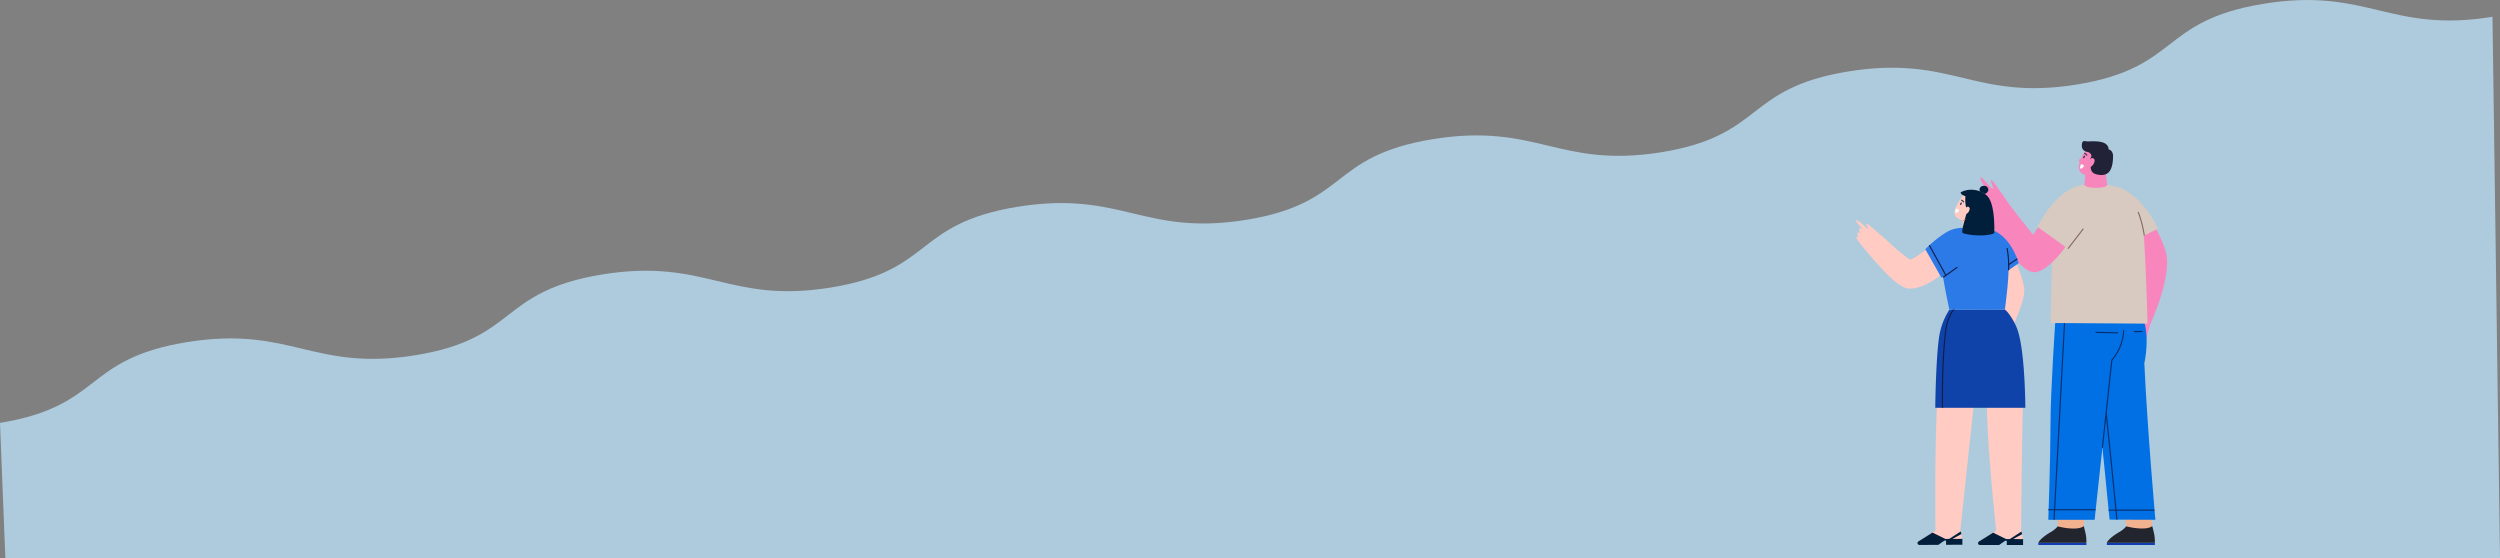 <svg xmlns="http://www.w3.org/2000/svg" viewBox="0 0 1637.53 365.64"><rect x="0" y="0" width="1637.53" height="365.64" fill="#808080" stroke="none"/><defs><style>.cls-1{fill:#adcbdd;}.cls-2{fill:#f886bc;}.cls-3{fill:#212237;}.cls-4{fill:#28364c;}.cls-11,.cls-13,.cls-17,.cls-19,.cls-5{fill:none;}.cls-5{stroke:#28364c;}.cls-11,.cls-13,.cls-17,.cls-5{stroke-miterlimit:10;stroke-width:0.75px;}.cls-6{fill:#fff;}.cls-7{fill:#103bb2;}.cls-8{fill:#22252d;}.cls-9{fill:#f2b18f;}.cls-10{fill:#0070e4;}.cls-11{stroke:#0b2e6b;}.cls-12{fill:#d8cac0;}.cls-13{stroke:#846a6a;}.cls-14{fill:#ffcbc2;}.cls-15{fill:#011e3b;}.cls-16{fill:#0f43aa;}.cls-17{stroke:#0f1d49;}.cls-18{fill:#2c79e8;}.cls-19{stroke:#e88872;stroke-linejoin:round;stroke-width:0.5px;}</style></defs><g id="圖層_2" data-name="圖層 2"><g id="圖層_1-2" data-name="圖層 1"><path class="cls-1" d="M1637.53,365.64,1632.6,11c-33.72,5.5-54.42.55-74.43-4.23-20.29-4.85-41.26-9.87-75.56-4.28s-48.12,16.27-61.5,26.61c-13.19,10.19-26.84,20.74-60.56,26.23s-54.42.55-74.44-4.23c-20.29-4.85-41.27-9.86-75.56-4.28s-48.13,16.28-61.5,26.61c-13.2,10.2-26.85,20.75-60.57,26.24s-54.42.55-74.44-4.24c-20.29-4.84-41.27-9.86-75.56-4.27S890.35,107.4,877,117.74c-13.2,10.19-26.85,20.74-60.57,26.23s-54.43.55-74.44-4.23c-20.29-4.85-41.27-9.86-75.56-4.28s-48.13,16.28-61.5,26.61c-13.2,10.2-26.85,20.74-60.57,26.24s-54.42.55-74.44-4.24c-20.29-4.85-41.27-9.86-75.57-4.27s-48.12,16.27-61.5,26.61c-13.19,10.19-26.84,20.74-60.56,26.23s-54.43.55-74.45-4.23c-20.29-4.85-41.27-9.87-75.57-4.28s-48.13,16.28-61.51,26.61C47.55,260.94,33.72,271.49,0,277l3.52,88.65Z"/><g id="Group_542" data-name="Group 542"><g id="Group_542-2" data-name="Group 542-2"><path id="Path_621" data-name="Path 621" class="cls-2" d="M1398,205.44c-.47,4.15-3.8,15.94-3.1,16.44s1.92-3.64,2.41-3.13-1,7-.13,7.31c1.13.41,2.26-6.31,2.26-6.31s-.87,7.43.2,7.51c.77.05,1.7-5.59,2.32-7.7-.38,2.37-.56,6.29.24,6.34s1.5-3.79,2.21-6.69c-.27,1.85-.58,5.25.15,5.32s3.12-9.11,5-17.84"/><path id="Path_622" data-name="Path 622" class="cls-2" d="M1411.54,148.51s6.72,11.93,7.69,19.25c2.39,18-12.58,48.59-12.58,48.59s-10.87-3-10.87-4.34,7.58-33.46,7.58-33.46l-10.87-25.09"/></g><g id="Group_545" data-name="Group 545"><path id="Path_623" data-name="Path 623" class="cls-2" d="M1378.89,109.35l1.46,13.45s-8.06,6.83-15.2-.83l.88-8.85Z"/><path id="Path_624" data-name="Path 624" class="cls-2" d="M1367.64,95.87s-8.73,12-5.16,16.53c2.63,3.33,9.53,3.7,11.66,2.4.46-2.46,6.12-10.6,5.21-12.41C1375.89,95.47,1367.64,95.87,1367.64,95.87Z"/><path id="Path_625" data-name="Path 625" class="cls-3" d="M1381.23,98c-.28-4.54-4.76-5.87-13.37-5.36-1.15.07-3.2-.71-3.73.31-.7,1.35-.82,4.07.53,5.29a4.94,4.94,0,0,0,2.69,1.28c1.56.36,3.15,1.84,2.32,3.48-.22.42-.73,1.15-.41,1.5a4.66,4.66,0,0,0,.94.49c.61.33.58,1.27.19,1.86s-.21,1.24-.6,1.82c-.92,1.39.17,3.94,1.6,4.79,1.27.75,5.42,2,8.46.42,2.63-1.36,4.21-5.08,4.23-11.77C1384.09,99.5,1382.19,97.78,1381.23,98Z"/><path id="Path_626" data-name="Path 626" class="cls-2" d="M1368.59,104.82c1.42-1.8,2.57-1.51,3.19-.53.84,1.32-.84,4.06-1.61,4.52-1.59,1-2.87.85-3-.44"/><g id="Group_544" data-name="Group 544"><g id="Group_543" data-name="Group 543"><path id="Path_627" data-name="Path 627" class="cls-4" d="M1365.1,102.07c-.41.34-.79,1-.57,1.4a.32.32,0,0,0,.33.17C1365.77,103.55,1365.94,101.36,1365.1,102.07Z"/></g></g><path id="Path_628" data-name="Path 628" class="cls-5" d="M1365.21,100.4a3.41,3.41,0,0,1,1.82,1.43"/><path id="Path_629" data-name="Path 629" class="cls-6" d="M1365.19,108.48l-2-1.07s-1.31,2.45-.38,3S1365.19,108.48,1365.19,108.48Z"/></g><g id="Group_548" data-name="Group 548"><g id="Group_546" data-name="Group 546"><rect id="Rectangle_2141" data-name="Rectangle 2141" class="cls-7" x="1335.12" y="355.58" width="31.49" height="1.41"/><path id="Path_630" data-name="Path 630" class="cls-8" d="M1362.13,343.94l2.73.64s1,3.56,1.44,6a28.15,28.15,0,0,1,.31,4.94l-31.49,0s.83-2.73,8.34-7.13a16.48,16.48,0,0,0,4.46-3.72Z"/><path id="Path_631" data-name="Path 631" class="cls-9" d="M1365.37,332.61l-.51,12s-1.33,1.6-6.67,1.6a40.85,40.85,0,0,1-10.26-1.45l-1.06-16.14"/></g><g id="Group_547" data-name="Group 547"><rect id="Rectangle_2142" data-name="Rectangle 2142" class="cls-7" x="1379.98" y="355.58" width="31.49" height="1.41"/><path id="Path_632" data-name="Path 632" class="cls-8" d="M1407,343.94l2.72.64s1,3.56,1.44,6a29.15,29.15,0,0,1,.32,4.94l-31.49,0s.82-2.73,8.33-7.13a16.68,16.68,0,0,0,4.47-3.72Z"/><path id="Path_633" data-name="Path 633" class="cls-9" d="M1408.65,332.12l1.06,12.46s-1.32,1.6-6.67,1.6a40.92,40.92,0,0,1-10.26-1.45l-2.42-16.14"/></g><path id="Path_634" data-name="Path 634" class="cls-10" d="M1403.57,208.22s4.91,10.23,1,29.8c2,43.7,7.23,102.44,7.23,102.44l-30-.1s-6.12-63.15-9.76-94.62c-4-35.05-6.58-78-6.58-78"/><path id="Path_635" data-name="Path 635" class="cls-11" d="M1386.61,340.35s-6.12-63.14-9.75-94.61"/><path id="Path_636" data-name="Path 636" class="cls-10" d="M1346.28,210.18s-3.19,46.06-3.19,68.17-1.42,62.11-1.42,62.11H1372l11.28-104.56c9.24-11.07,8.57-35.09,6.34-44.44l-30.07-8.22Z"/><path id="Path_637" data-name="Path 637" class="cls-11" d="M1377.08,293.31l6.2-57.41a32.13,32.13,0,0,0,7.75-19.55"/><line id="Line_26" data-name="Line 26" class="cls-11" x1="1352.61" y1="205.55" x2="1345.43" y2="340.46"/><line id="Line_27" data-name="Line 27" class="cls-11" x1="1372.53" y1="217.71" x2="1387.26" y2="218"/><line id="Line_28" data-name="Line 28" class="cls-11" x1="1397.76" y1="217.24" x2="1403.36" y2="217.13"/></g><g id="Group_549" data-name="Group 549"><path id="Path_638" data-name="Path 638" class="cls-2" d="M1320.71,140c-4.11-4.65-15.14-22.34-16.38-22.06s2.1,5.75,1,5.79-6.78-8-7.94-7.43c-1.58.83,4.71,8.79,4.71,8.79s-2.46-3.38-3.62-2.27c-.83.79-.39,2.44,1.31,5.24-1.14-1.43-2.22-1.69-3.06-.85s0,2.35,1,3.89c-.81-1-2-1.51-2.29-.46-.4,1.37,2.94,8.51,10.84,20.16"/><path id="Path_639" data-name="Path 639" class="cls-12" d="M1380.2,121.43s17.38.73,22.59,20.5c2.35,8.92,3.86,70.06,3.86,70.06l-63.49-.42s.84-55.28,2.26-67.25c2.6-21.87,19.82-23.23,19.82-23.23s.78,1.93,7.51,1.93S1380.2,121.43,1380.2,121.43Z"/><path id="Path_640" data-name="Path 640" class="cls-12" d="M1380.2,121.43c20.63,0,33.32,28.33,33.32,28.33l-13,6.51"/><path id="Path_641" data-name="Path 641" class="cls-2" d="M1353,161.62s-11,15.84-19.89,16.7c-12,1.16-33.2-38.61-33.2-38.61l13.4-9.05,18.36,23.09,6.27-9.36"/><path id="Path_642" data-name="Path 642" class="cls-12" d="M1365.24,121.09c-17.75,1-30.75,27.43-30.75,27.43l20.79,14.92,11.8-15.39"/><line id="Line_29" data-name="Line 29" class="cls-13" x1="1354.55" y1="162.91" x2="1364.6" y2="149.83"/><path id="Path_643" data-name="Path 643" class="cls-13" d="M1404.54,154.27a75.16,75.16,0,0,0-4-15.42"/></g><path id="Path_644" data-name="Path 644" class="cls-2" d="M1364.34,103.08s-2.85,1.37-2.71,1.9a10.12,10.12,0,0,0,1,1.79"/><line id="Line_30" data-name="Line 30" class="cls-11" x1="1341.67" y1="333.88" x2="1372.53" y2="333.88"/><line id="Line_31" data-name="Line 31" class="cls-11" x1="1381.14" y1="334.14" x2="1411.15" y2="334.14"/></g><g id="Group_543-2" data-name="Group 543-2"><g id="Group_551" data-name="Group 551"><path id="Path_645" data-name="Path 645" class="cls-14" d="M1320.2,170.84s4.52,10.27,5.68,18-9.52,29.42-9.52,29.42l-9.15-5.38s2.78-16.19,2.78-22-5.24-13.78-5.24-13.78"/><path id="Path_646" data-name="Path 646" class="cls-14" d="M1307.66,211.63c-1.18,3.56-6.28,13.31-5.75,13.87s2.36-2.84,2.7-2.3-2.13,6-1.46,6.4c.91.58,3.15-5.13,3.15-5.13s-2.14,6.37-1.2,6.64c.66.19,2.52-4.6,3.45-6.34-.77,2-1.64,5.43-1,5.61s2-3,3.17-5.46c-.58,1.57-1.48,4.5-.85,4.7s4.42-7.44,7.7-14.76"/></g><g id="Group_554" data-name="Group 554"><g id="Group_552" data-name="Group 552"><path id="Path_647" data-name="Path 647" class="cls-14" d="M1301.52,257.43c-1.1,25.76,6,90.22,6,90.22l-8,5.07s24.48,1.13,25.19.42-.9-5.62-.9-5.62.71-76.15,1.42-87.42S1302.63,231.67,1301.52,257.43Z"/><path id="Path_648" data-name="Path 648" class="cls-15" d="M1318.64,353.07l5.87-3.2-.46-1.68-7.62,4.9H1314l-8.49-4.19-9.22,5.77A1.25,1.25,0,0,0,1297,357l12.39,0,3.95-2.75h1.12v2.73l10.68,0,0-3.82Z"/></g><g id="Group_553" data-name="Group 553"><path id="Path_649" data-name="Path 649" class="cls-14" d="M1268.85,261.83c-1.77,36.2-1.11,85.78-1.11,85.78l-8,5.1s24.49,1.06,25.2.34-.92-5.62-.92-5.62,6.81-62.84,9.25-86.34S1270.62,225.63,1268.85,261.83Z"/><path id="Path_650" data-name="Path 650" class="cls-15" d="M1278.89,353l5.86-3.21-.47-1.68-7.6,4.91h-2.41l-8.5-4.16-9.2,5.8a1.25,1.25,0,0,0-.38,1.72,1.26,1.26,0,0,0,1.06.58l12.39-.09,3.94-2.76h1.12l0,2.74,10.68-.06,0-3.82Z"/></g><path id="Path_651" data-name="Path 651" class="cls-16" d="M1313.19,202.74c2.1,1.45,6.82,8.14,8.77,14.72,4.59,15.47,4.66,49.67,4.66,49.67h-59s.34-32.86,2.64-47.17a44.64,44.64,0,0,1,6.64-17.16"/><path id="Path_652" data-name="Path 652" class="cls-17" d="M1280.17,202.31c-1.77,1.49-4.75,7-5.59,13.31-2.85,21.21-2.25,51.51-2.25,51.51"/></g><g id="Group_555" data-name="Group 555"><path id="Path_653" data-name="Path 653" class="cls-18" d="M1298.78,149.21c17.66,1.12,23.51,23.19,23.51,23.19L1309.81,181"/><line id="Line_32" data-name="Line 32" class="cls-17" x1="1315.15" y1="173.71" x2="1321.34" y2="169.56"/><path id="Path_654" data-name="Path 654" class="cls-14" d="M1266.62,159.79S1253.44,170,1251.33,170s-19.19-15.81-19.19-15.81l-8.94,10.43s17.93,24.46,27.55,24.46c12.76,0,26.35-14,26.35-14"/><path id="Path_655" data-name="Path 655" class="cls-18" d="M1285.77,149.25s2,1.55,6,1.09a57.66,57.66,0,0,0,7.15-1.32c0,.1,15.93,7.39,16.44,16.59.57,10.26.53,16.36-2.14,37.19h-36.36s-5.66-25.5-5.66-35.26S1285.77,149.25,1285.77,149.25Z"/><path id="Path_656" data-name="Path 656" class="cls-18" d="M1285.77,149.25a21.13,21.13,0,0,0-10,2.38,70.73,70.73,0,0,0-14.66,11.64l10.59,18.7,11.12-7.86"/><path id="Path_657" data-name="Path 657" class="cls-17" d="M1315.65,177a64.48,64.48,0,0,0-1-14.48"/><line id="Line_33" data-name="Line 33" class="cls-17" x1="1263.75" y1="160.64" x2="1274.58" y2="180.36"/><line id="Line_34" data-name="Line 34" class="cls-17" x1="1272.77" y1="181.64" x2="1282.07" y2="175.04"/><path id="Path_658" data-name="Path 658" class="cls-14" d="M1238.64,160.09s-15-13.9-16-13.58,1.73,3,.92,3.12-6.79-6.19-7.63-5.62c-1.15.77,4,6,4,6s-1.36-.92-2.16,0c-.56.68,1,2.79,1,2.79s-1.56-1-2.13-.32.83,2.85.83,2.85-1.12-.83-1.49-.06c-.59,1.22,6.85,9.9,13.76,17.55"/></g><g id="Group_558" data-name="Group 558"><path id="Path_659" data-name="Path 659" class="cls-14" d="M1298,139.87l1.35,10.12s-6.59,6.79-13.6-.74l-.39-5.67Z"/><path id="Path_660" data-name="Path 660" class="cls-14" d="M1287,126.62s-9.52,10.77-6,15.21c1.81,2.31,9.61,5.15,12.43,3.39,2.08-1.3,6-10.42,5.12-12.2C1295.07,126.23,1287,126.62,1287,126.62Z"/><path id="Path_661" data-name="Path 661" class="cls-15" d="M1287.4,128.58c-.6,6.26,1.26,9.45,1.26,9.45s-4.15,13.11-3.24,14.36,14.31,3.19,20.83.4c0,0,1-19.8-5-24.83-5.7-4.78-13.06-4.35-17.08-1.85a3.21,3.21,0,0,0,1.81,1.82l1.51.67"/><path id="Path_662" data-name="Path 662" class="cls-14" d="M1287.37,136.44c1.16-1.47,2.1-1.24,2.62-.43.68,1.08-.69,3.32-1.33,3.7-1.3.78-2.35.7-2.45-.36"/><path id="Path_663" data-name="Path 663" class="cls-19" d="M1285.42,144.55a2,2,0,0,0,1.81-1.15"/><g id="Group_557" data-name="Group 557"><g id="Group_556" data-name="Group 556"><path id="Path_664" data-name="Path 664" class="cls-4" d="M1284.46,132.71c-.4.33-.77.93-.55,1.38a.31.31,0,0,0,.32.17C1285.13,134.17,1285.3,132,1284.46,132.71Z"/></g></g><path id="Path_665" data-name="Path 665" class="cls-5" d="M1284.58,131.07a3.29,3.29,0,0,1,1.79,1.41"/><path id="Path_666" data-name="Path 666" class="cls-6" d="M1283.4,137.58l-2-1.05s-1.28,2.41-.37,2.92S1283.4,137.58,1283.4,137.58Z"/><path id="Path_667" data-name="Path 667" class="cls-15" d="M1298,126.1a2,2,0,0,1-1.4-1.95,2.51,2.51,0,0,1,1.36-2.08,3.41,3.41,0,0,1,2.53-.21,2.42,2.42,0,0,1,1.81,2.9,2.46,2.46,0,0,1-.63,1.15,2.27,2.27,0,0,1-1.29,1,1.27,1.27,0,0,1-1.41-.58"/></g></g></g></g></svg>